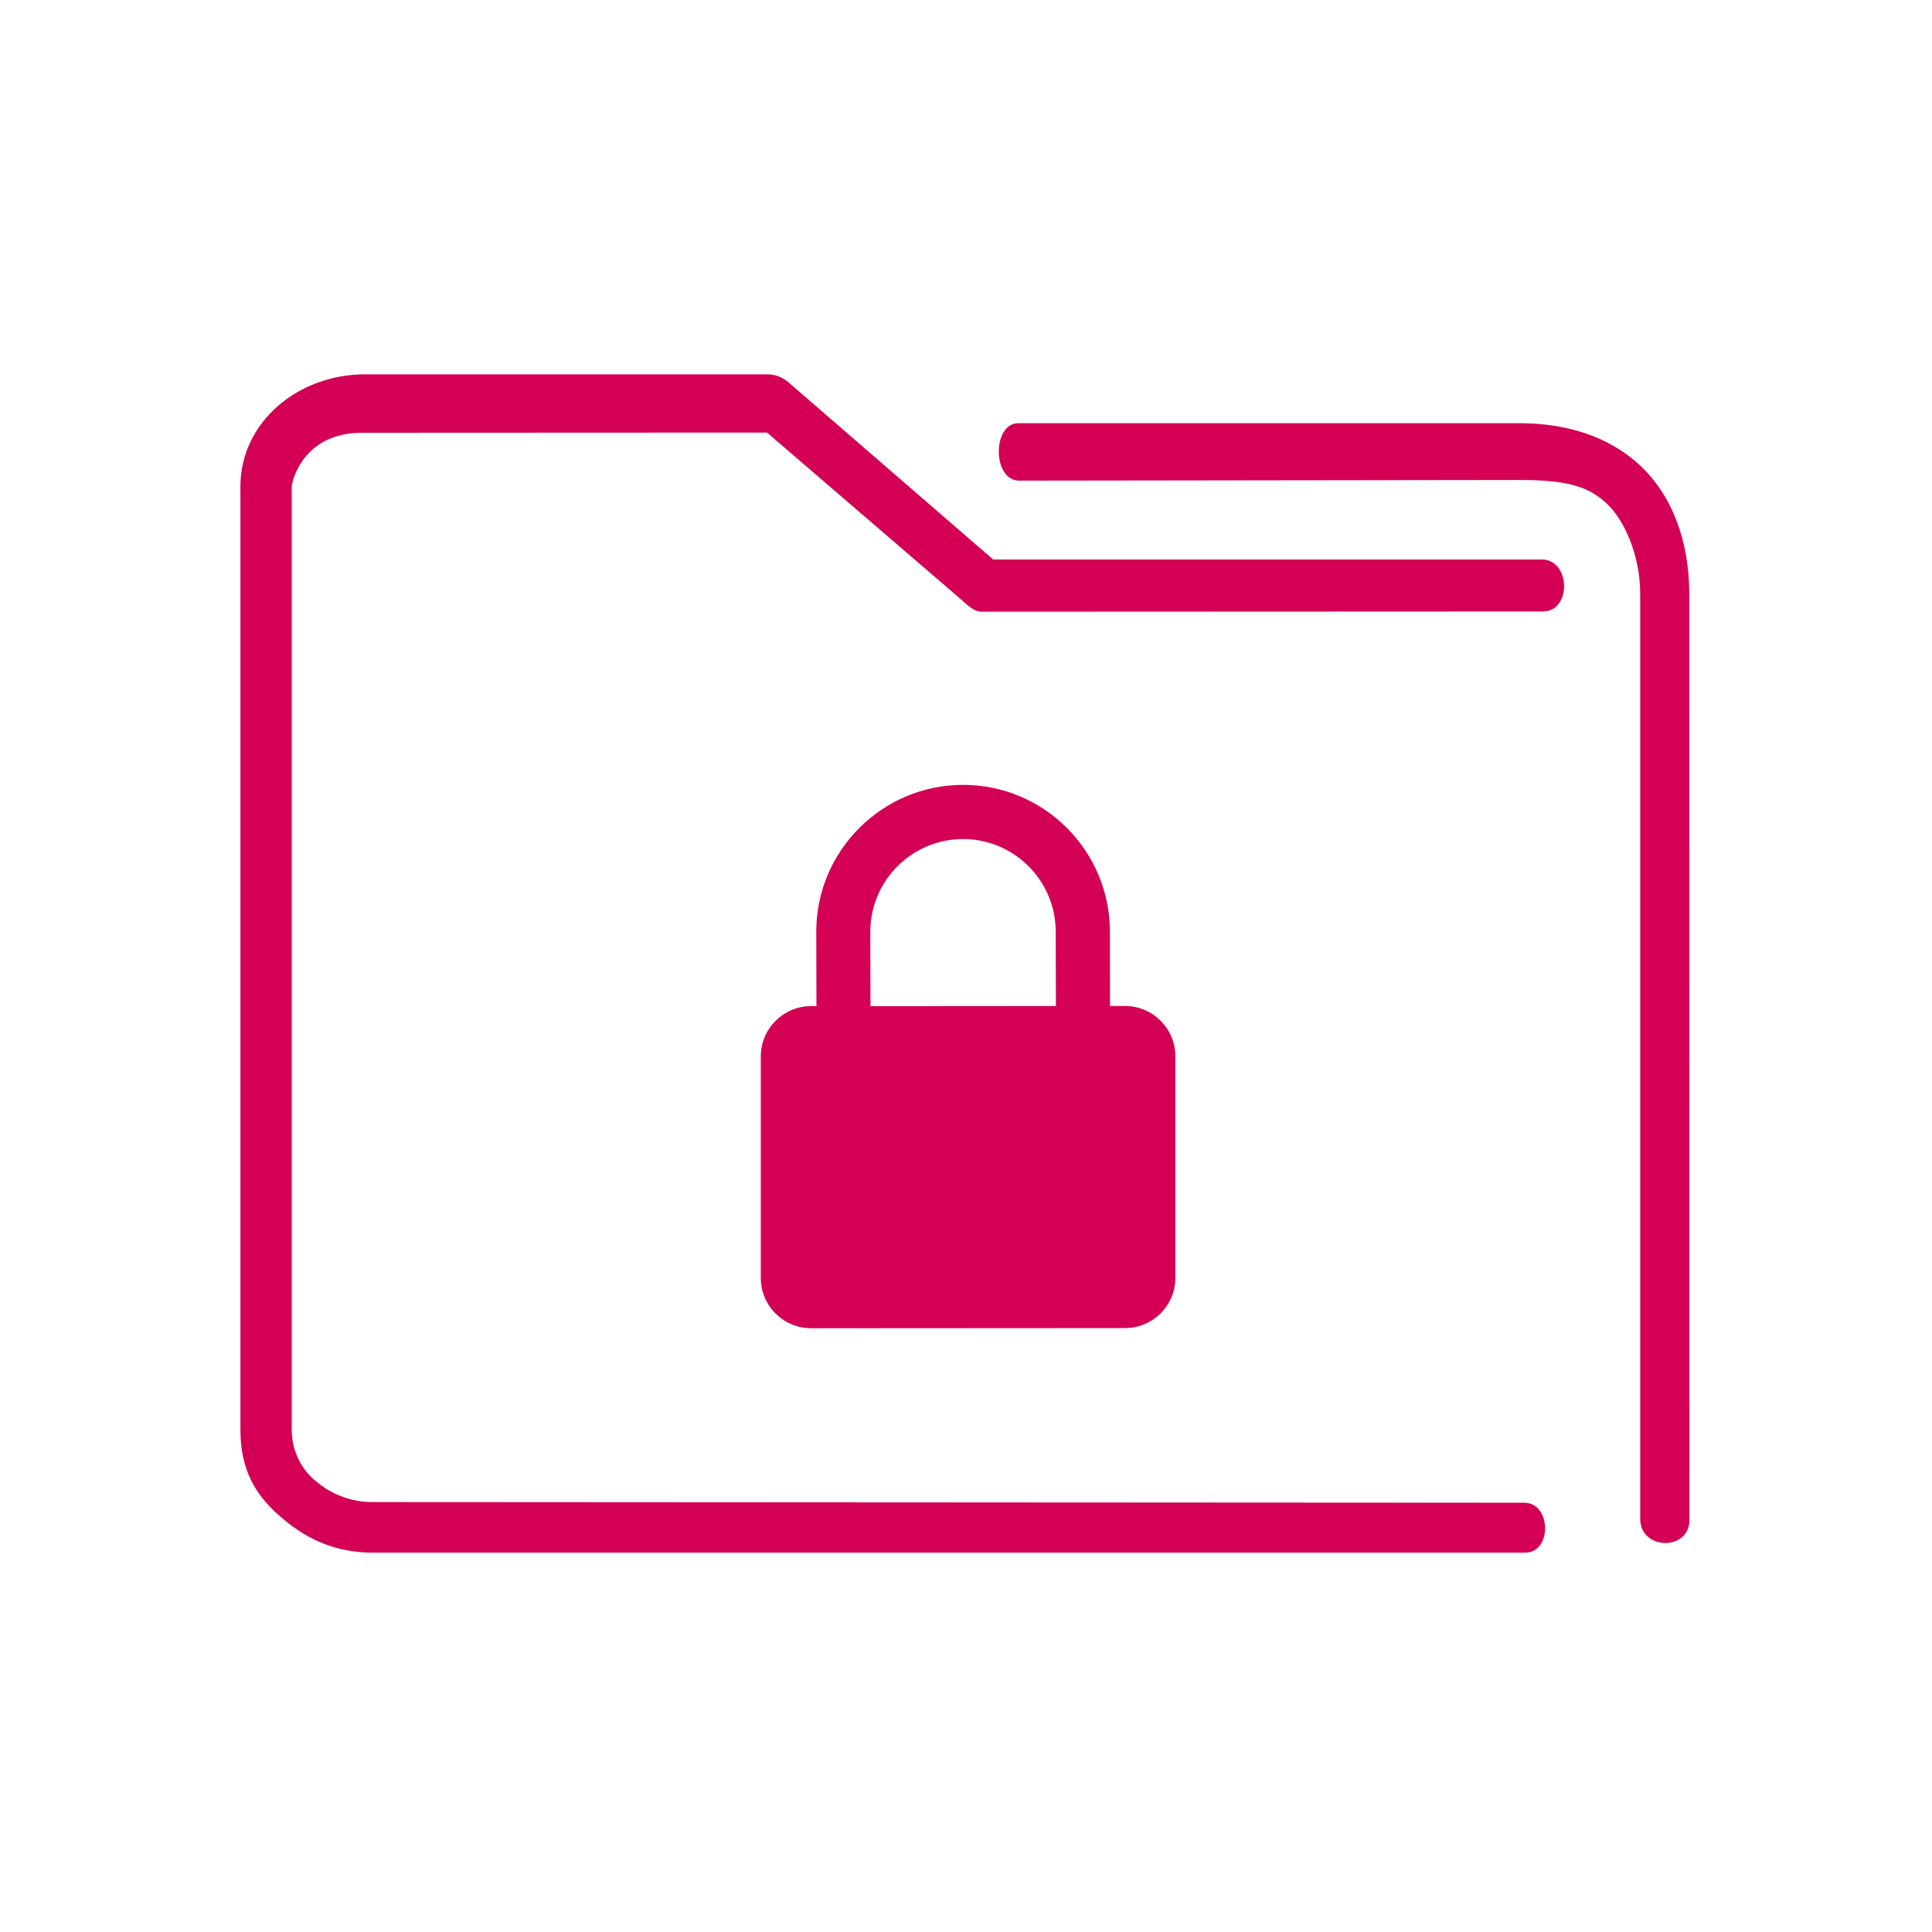 <?xml version="1.0" encoding="UTF-8" standalone="no"?>
<svg
   xmlns:dc="http://purl.org/dc/elements/1.1/"
   xmlns:cc="http://creativecommons.org/ns#"
   xmlns:rdf="http://www.w3.org/1999/02/22-rdf-syntax-ns#"
   xmlns:svg="http://www.w3.org/2000/svg"
   xmlns="http://www.w3.org/2000/svg"
   xmlns:sodipodi="http://sodipodi.sourceforge.net/DTD/sodipodi-0.dtd"
   xmlns:inkscape="http://www.inkscape.org/namespaces/inkscape"
   width="32"
   height="32"
   version="1.1"
   id="svg12"
   sodipodi:docname="plasmavault_error.svg"
   inkscape:version="1.0.1 (3bc2e813f5, 2020-09-07)">
  <defs
     id="defs16" />
  <sodipodi:namedview
     pagecolor="#ffffff"
     bordercolor="#666666"
     borderopacity="1"
     objecttolerance="10"
     gridtolerance="10"
     guidetolerance="10"
     inkscape:pageopacity="0"
     inkscape:pageshadow="2"
     inkscape:window-width="1920"
     inkscape:window-height="1016"
     id="namedview14"
     showgrid="false"
     inkscape:zoom="9.8125"
     inkscape:cx="37.618217"
     inkscape:cy="17.968494"
     inkscape:window-x="0"
     inkscape:window-y="0"
     inkscape:window-maximized="1"
     inkscape:current-layer="svg12"
     inkscape:document-rotation="0"
     inkscape:lockguides="false">
    <inkscape:grid
       type="xygrid"
       id="grid868"
       originx="0"
       originy="0" />
  </sodipodi:namedview>
  <g
     id="plasmavault_error">
    <g
       id="g841">
      <rect
         style="opacity:0.001"
         width="32"
         height="32"
         x="0"
         y="0"
         id="rect7" />
      <path
         style="color:#000000;font-style:normal;font-variant:normal;font-weight:normal;font-stretch:normal;font-size:medium;line-height:normal;font-family:Sans;-inkscape-font-specification:Sans;text-indent:0;text-align:start;text-decoration:none;text-decoration-line:none;letter-spacing:normal;word-spacing:normal;text-transform:none;writing-mode:lr-tb;direction:ltr;baseline-shift:baseline;text-anchor:start;display:inline;overflow:visible;visibility:visible;fill:#d40055;fill-opacity:1;fill-rule:nonzero;stroke:none;stroke-width:1.103;marker:none;enable-background:accumulate"
         d="m 6.044,6.2 c -1.112,0 -2.062,0.797 -2.062,1.856 V 23.674 c 0,0.659 0.233,1.083 0.686,1.467 0.453,0.384 0.923,0.576 1.522,0.576 H 25.253 C 25.711,25.725 25.698,24.897 25.253,24.89 L 6.164,24.879 c -0.548,-3.16e-4 -0.891,-0.315 -0.891,-0.315 0,0 -0.441,-0.283 -0.441,-0.89 V 8.056 C 4.832,8 5,7.168 5.995,7.168 l 6.71,-0.003 3.2,2.752 c 0.097,0.087 0.22,0.212 0.349,0.215 l 9.304,-0.004 c 0.474,-0.003 0.459,-0.853 -0.015,-0.861 H 16.45 L 13.058,6.331 C 12.96,6.247 12.837,6.2 12.709,6.2 Z m 10.823,0.81 c -0.433,-0.001 -0.434,0.944 0.011,0.951 L 25.177,7.95 C 26.018,7.949 26.335,8.082 26.615,8.343 26.895,8.604 27.167,9.183 27.167,9.842 v 15.318 c 0.003,0.518 0.813,0.535 0.815,0.018 L 27.98,9.842 C 27.98,8.947 27.688,8.197 27.162,7.707 26.637,7.217 25.922,7.01 25.177,7.01 h -8.258 c -0.017,-8.364e-4 -0.034,-8.364e-4 -0.051,0 z"
         id="path2-3"
         sodipodi:nodetypes="sssssccscscsccccccccsccsssccsssccc" />
      <path
         d="M 18.632,16.662 H 18.385 l -0.001,-1.231 c -0.001,-1.341 -1.092,-2.432 -2.433,-2.431 -1.341,0.001 -2.432,1.092 -2.431,2.433 l 0.003,1.231 h -0.088 c -0.461,0.001 -0.835,0.375 -0.834,0.836 v 3.665 C 12.6,21.626 12.975,22 13.436,22 l 5.198,-0.003 c 0.461,0 0.835,-0.374 0.834,-0.835 v -3.666 c 0,-0.461 -0.375,-0.834 -0.836,-0.834 z m -4.214,0.003 -0.003,-1.231 c 0,-0.847 0.688,-1.536 1.535,-1.537 0.847,0 1.536,0.689 1.536,1.535 l 0.003,1.231 z"
         id="path2"
         style="fill:#d40055;fill-opacity:1;stroke-width:0.1" />
    </g>
  </g>
  <g
     id="22-22-plasmavault_error"
     transform="translate(32,10)">
    <g
       id="g911">
      <rect
         style="opacity:0.001"
         width="22"
         height="22"
         x="0"
         y="0"
         id="rect2" />
      <path
         style="color:#000000;font-style:normal;font-variant:normal;font-weight:normal;font-stretch:normal;font-size:medium;line-height:normal;font-family:Sans;-inkscape-font-specification:Sans;text-indent:0;text-align:start;text-decoration:none;text-decoration-line:none;letter-spacing:normal;word-spacing:normal;text-transform:none;writing-mode:lr-tb;direction:ltr;baseline-shift:baseline;text-anchor:start;display:inline;overflow:visible;visibility:visible;fill:#d40055;fill-opacity:1;fill-rule:nonzero;stroke:none;stroke-width:0.735;marker:none;enable-background:accumulate"
         d="m 4.375,4.5 c -0.741,0 -1.375,0.532 -1.375,1.237 V 16.15 c 0,0.44 0.155,0.722 0.457,0.978 0.302,0.256 0.615,0.384 1.015,0.384 H 17.181 c 0.305,0.005 0.296,-0.614 7.2e-5,-0.618 L 4.455,16.886 c -0.266,-1.47e-4 -0.552,-0.205 -0.552,-0.205 0,0 -0.269,-0.19 -0.269,-0.531 V 5.737 C 3.633,5.568 3.906,5.145 4.342,5.145 L 8.815,5.143 10.948,7.045 c 0.064,0.058 0.147,0.141 0.233,0.143 l 6.203,-0.003 c 0.316,-0.002 0.306,-0.635 -0.01,-0.64 H 11.312 L 9.051,4.587 C 8.985,4.531 8.903,4.5 8.818,4.5 Z m 7.215,0.54 c -0.289,-7.435e-4 -0.289,0.697 0.007,0.701 l 5.532,-0.008 c 0.561,-8.106e-4 0.748,0.103 0.935,0.277 C 18.251,6.185 18.39,6.489 18.39,6.928 V 17.14 c 0.002,0.346 0.609,0.357 0.61,0.012 L 18.999,6.928 C 18.999,6.331 18.804,5.832 18.453,5.505 18.103,5.178 17.626,5.04 17.13,5.04 h -5.505 c -0.011,-5.576e-4 -0.023,-5.576e-4 -0.034,0 z"
         id="path2-3-6"
         sodipodi:nodetypes="sssssccscsssccccccccsccsssccsssccc" />
      <path
         d="M 12.821,11.441 H 12.657 l -9.35e-4,-0.821 C 12.655,9.727 11.928,8.999 11.034,9 10.14,9.001 9.413,9.728 9.413,10.622 l 0.001,0.821 h -0.059 c -0.307,6.21e-4 -0.557,0.25 -0.556,0.557 v 2.443 C 8.8,14.751 9.05,15 9.357,15 l 3.465,-0.002 c 0.307,0 0.557,-0.249 0.556,-0.557 v -2.444 c 0,-0.307 -0.25,-0.556 -0.557,-0.556 z m -2.809,0.002 -0.001,-0.821 c 0,-0.565 0.459,-1.024 1.023,-1.025 0.565,0 1.024,0.459 1.024,1.023 l 0.002,0.821 z"
         id="path2-7"
         style="fill:#d40055;fill-opacity:1;stroke-width:0.067" />
    </g>
  </g>
</svg>
